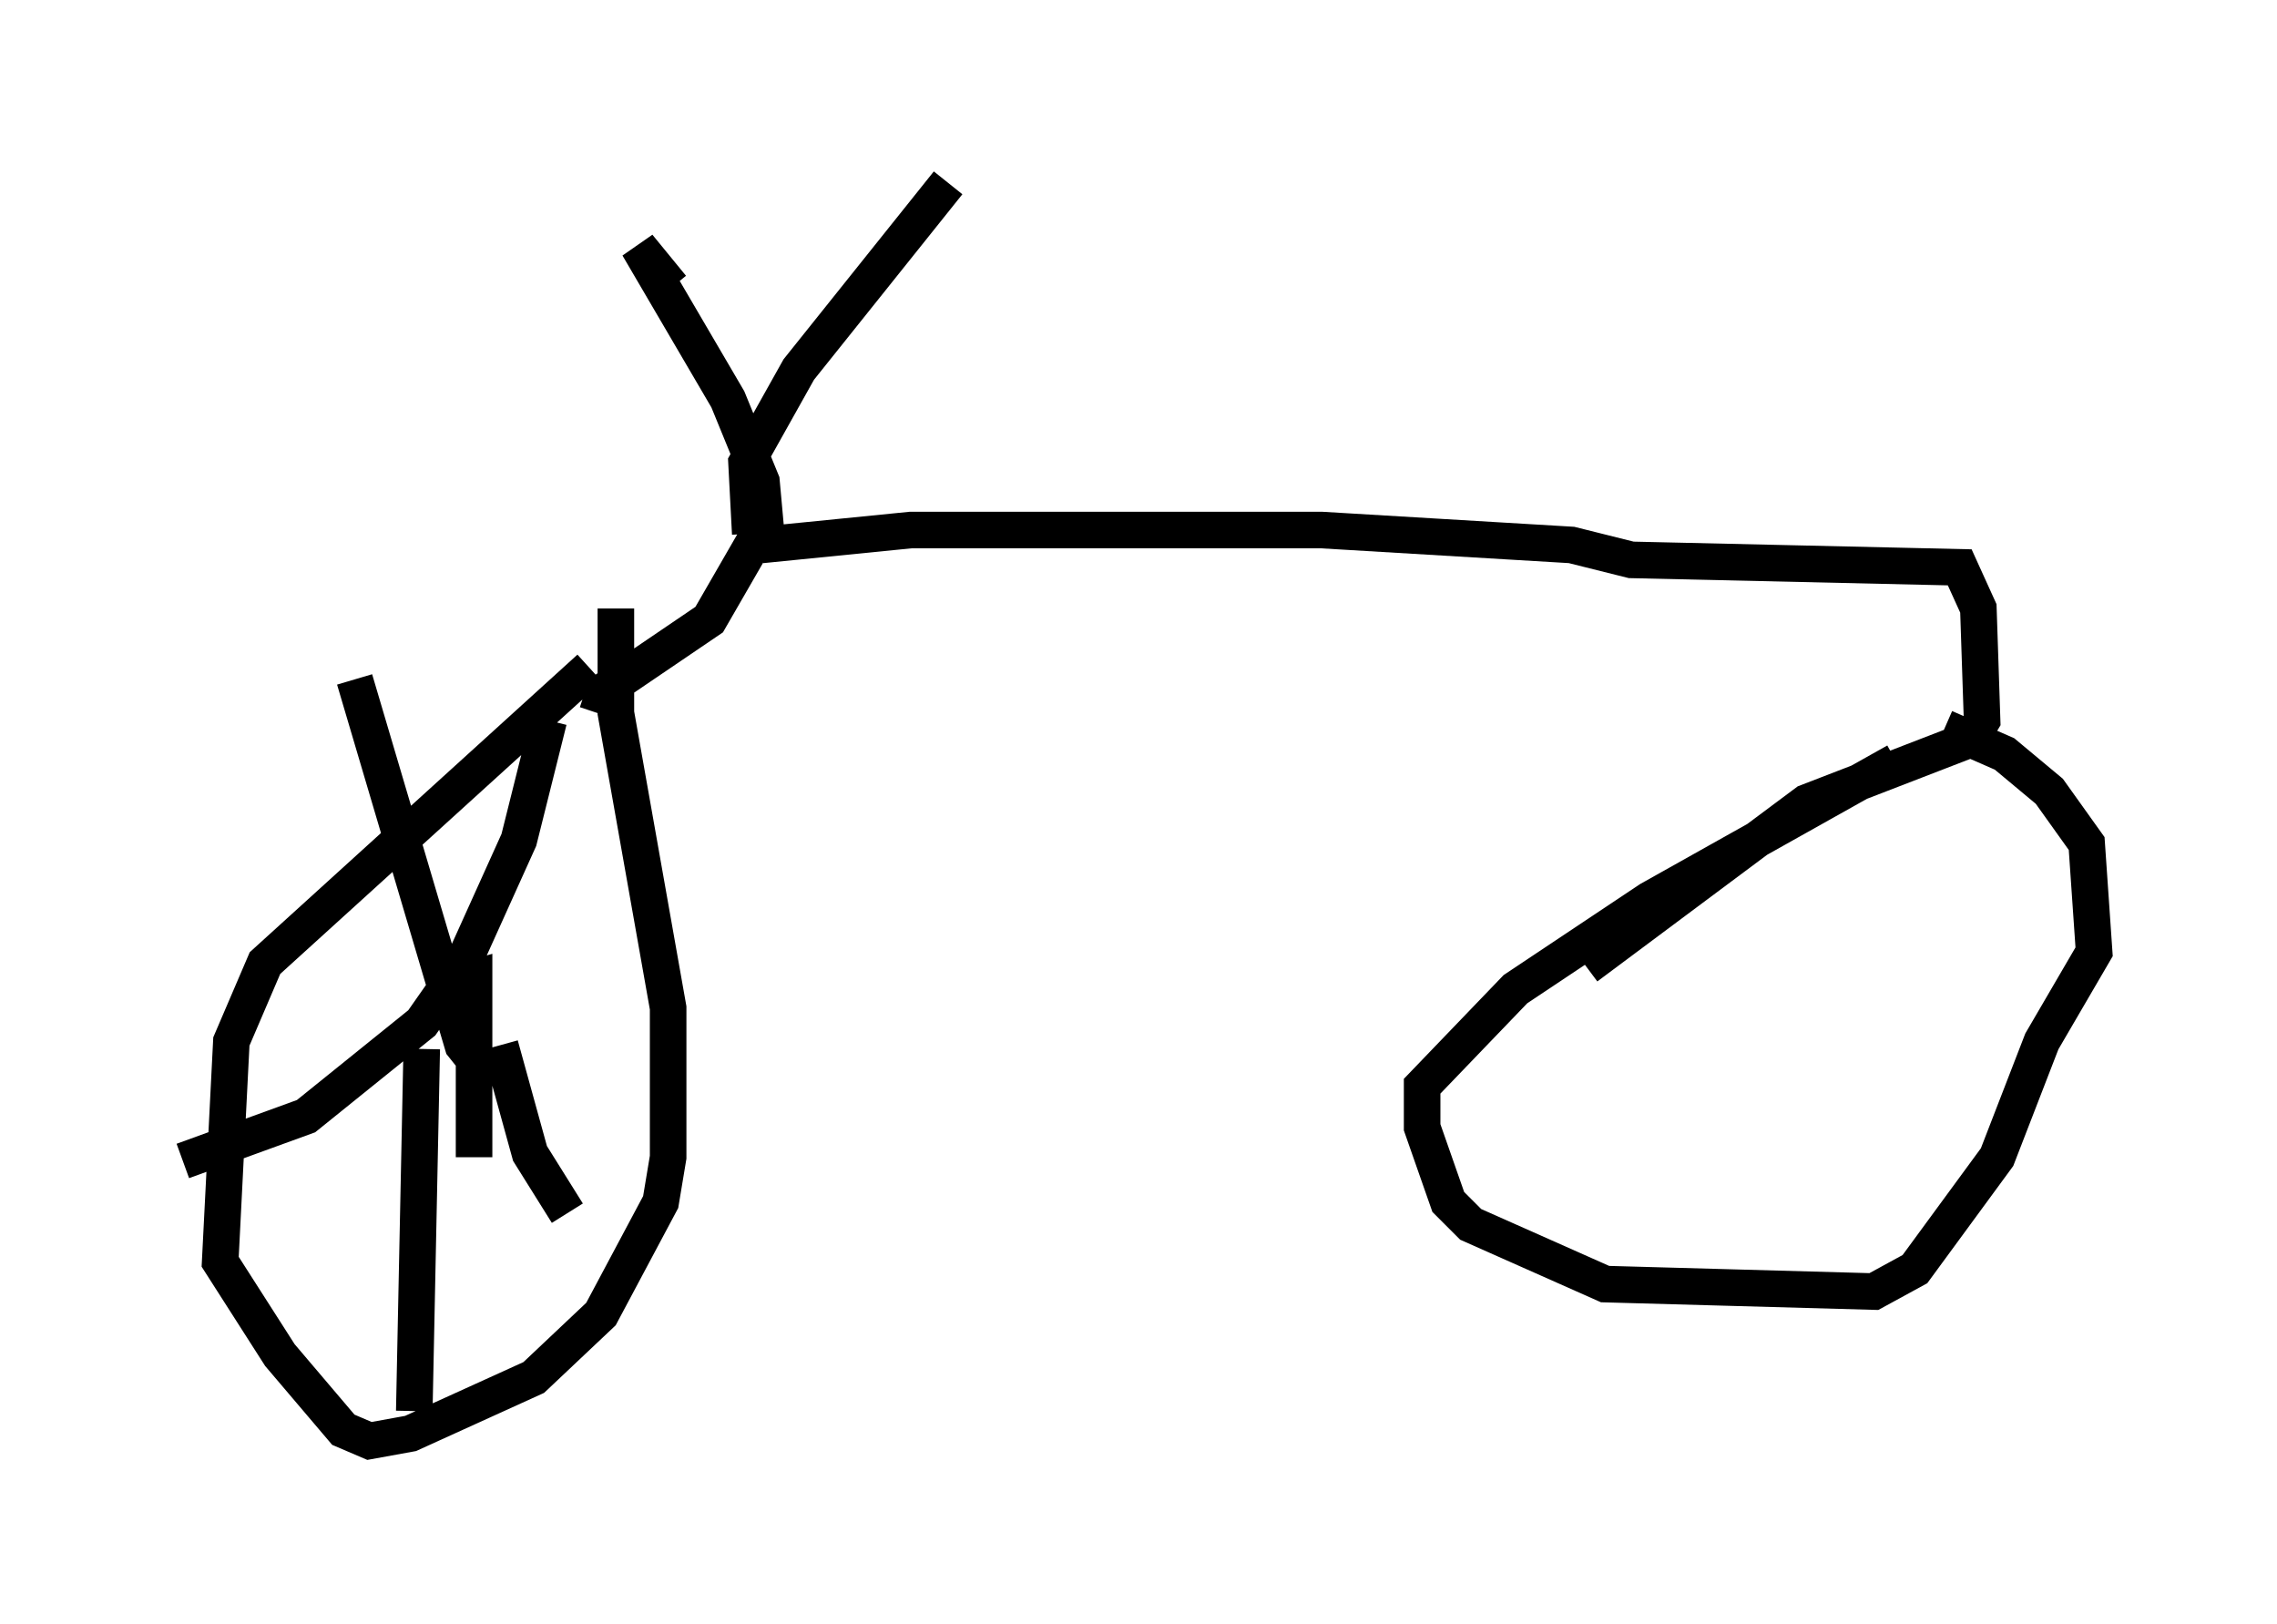 <?xml version="1.0" encoding="utf-8" ?>
<svg baseProfile="full" height="44.402" version="1.1" width="62.267" xmlns="http://www.w3.org/2000/svg" xmlns:ev="http://www.w3.org/2001/xml-events" xmlns:xlink="http://www.w3.org/1999/xlink"><defs /><rect fill="white" height="44.402" width="62.267" x="0" y="0" /><path d="M17.25, 17.965 m-1.123, 0.306 l-8.881, 8.065 -0.919, 2.144 l-0.306, 6.023 1.633, 2.552 l1.735, 2.042 0.715, 0.306 l1.123, -0.204 3.369, -1.531 l1.838, -1.735 1.633, -3.063 l0.204, -1.225 0.0, -4.083 l-1.429, -8.065 0.0, -2.858 m-3.777, 12.454 l0.0, 0.0 m0.0, 0.0 l-0.408, -0.51 -2.96, -10.004 m3.063, 8.269 l0.0, -0.715 1.429, -3.165 l0.817, -3.267 m-2.042, 11.944 l0.0, -4.9 -0.715, 0.204 l-0.715, 1.021 -3.165, 2.552 l-3.369, 1.225 m6.533, -3.063 l-0.204, 9.902 m2.348, -10.004 l0.817, 2.96 1.021, 1.633 m0.817, -13.679 l0.204, -0.613 2.858, -1.94 l1.531, -2.654 -0.102, -1.123 l-0.919, -2.246 -2.45, -4.185 l0.919, 1.123 m2.144, 6.738 l-0.102, -1.94 1.429, -2.552 l4.083, -5.104 m-5.104, 9.902 l4.083, -0.408 11.229, 0.0 l6.84, 0.408 1.633, 0.408 l8.983, 0.204 0.51, 1.123 l0.102, 3.063 -0.306, 0.51 l-4.492, 1.735 -6.023, 4.492 m8.473, -5.615 l-6.738, 3.777 -3.675, 2.45 l-2.552, 2.654 0.0, 1.123 l0.715, 2.042 0.613, 0.613 l3.675, 1.633 7.35, 0.204 l1.123, -0.613 2.246, -3.063 l1.225, -3.165 1.429, -2.45 l-0.204, -2.96 -1.021, -1.429 l-1.225, -1.021 -1.633, -0.715 " fill="none" stroke="black" stroke-width="1" /></svg>
